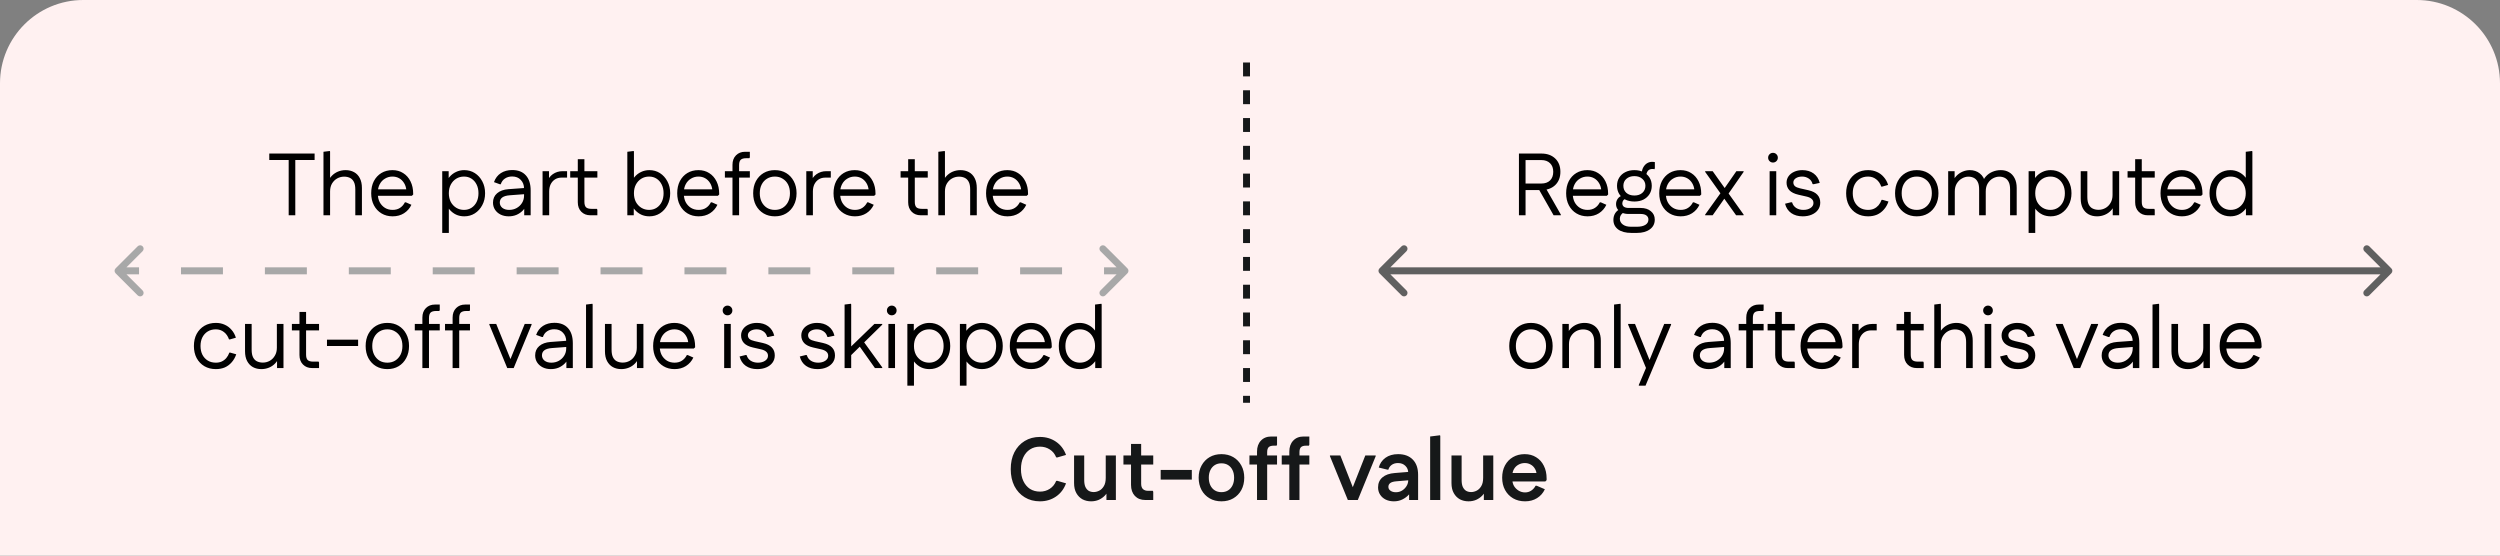 <svg width="360" height="80" viewBox="0 0 360 80" fill="none" xmlns="http://www.w3.org/2000/svg">
<rect x="0" y="0" width="360" height="80" fill="#808080" stroke="none"/>
<path d="M0 12C0 5.373 5.373 0 12 0H348C354.627 0 360 5.373 360 12V80H0V12Z" fill="#FFF1F1"/>
<line x1="179.5" y1="9" x2="179.5" y2="58" stroke="#161819" stroke-dasharray="2 2"/>
<path d="M16.646 38.646C16.451 38.842 16.451 39.158 16.646 39.354L19.828 42.535C20.024 42.731 20.34 42.731 20.535 42.535C20.731 42.34 20.731 42.024 20.535 41.828L17.707 39L20.535 36.172C20.731 35.976 20.731 35.66 20.535 35.465C20.34 35.269 20.024 35.269 19.828 35.465L16.646 38.646ZM162.354 39.354C162.549 39.158 162.549 38.842 162.354 38.646L159.172 35.465C158.976 35.269 158.66 35.269 158.464 35.465C158.269 35.66 158.269 35.976 158.464 36.172L161.293 39L158.464 41.828C158.269 42.024 158.269 42.34 158.464 42.535C158.66 42.731 158.976 42.731 159.172 42.535L162.354 39.354ZM17 39.5H20.021V38.5H17V39.5ZM26.062 39.5H32.104V38.5H26.062V39.5ZM38.146 39.5H44.188V38.5H38.146V39.5ZM50.229 39.5H56.271V38.5H50.229V39.5ZM62.312 39.5H68.354V38.5H62.312V39.5ZM74.396 39.5H80.438V38.5H74.396V39.5ZM86.479 39.5H92.521V38.5H86.479V39.5ZM98.562 39.5H104.604V38.5H98.562V39.5ZM110.646 39.5H116.687V38.5H110.646V39.5ZM122.729 39.5H128.771V38.5H122.729V39.5ZM134.812 39.5H140.854V38.5H134.812V39.5ZM146.896 39.5H152.937V38.5H146.896V39.5ZM158.979 39.5H162V38.5H158.979V39.5Z" fill="#A8A8A8"/>
<path d="M198.646 38.646C198.451 38.842 198.451 39.158 198.646 39.354L201.828 42.535C202.024 42.731 202.34 42.731 202.536 42.535C202.731 42.34 202.731 42.024 202.536 41.828L199.707 39L202.536 36.172C202.731 35.976 202.731 35.66 202.536 35.465C202.34 35.269 202.024 35.269 201.828 35.465L198.646 38.646ZM344.354 39.354C344.549 39.158 344.549 38.842 344.354 38.647L341.172 35.465C340.976 35.269 340.66 35.269 340.464 35.465C340.269 35.66 340.269 35.976 340.464 36.172L343.293 39L340.464 41.828C340.269 42.024 340.269 42.34 340.464 42.535C340.66 42.731 340.976 42.731 341.172 42.535L344.354 39.354ZM199 39.5L344 39.5L344 38.5L199 38.5L199 39.5Z" fill="#606060"/>
<path d="M149.75 72.191C148.92 72.191 148.188 71.996 147.553 71.606C146.918 71.217 146.422 70.675 146.067 69.981C145.72 69.286 145.546 68.478 145.546 67.555C145.546 66.624 145.72 65.815 146.067 65.129C146.422 64.435 146.918 63.893 147.553 63.504C148.188 63.114 148.92 62.919 149.75 62.919C150.622 62.919 151.392 63.148 152.061 63.605C152.73 64.062 153.213 64.698 153.509 65.51L152.226 65.879L152.087 65.853C151.892 65.362 151.587 64.985 151.172 64.723C150.757 64.452 150.287 64.317 149.763 64.317C149.212 64.317 148.73 64.452 148.315 64.723C147.908 64.985 147.591 65.358 147.362 65.841C147.134 66.323 147.019 66.895 147.019 67.555C147.019 68.215 147.134 68.787 147.362 69.269C147.591 69.752 147.908 70.129 148.315 70.4C148.73 70.662 149.212 70.793 149.763 70.793C150.287 70.793 150.757 70.658 151.172 70.387C151.587 70.116 151.892 69.739 152.087 69.257L152.226 69.231L153.509 69.6C153.213 70.412 152.73 71.047 152.061 71.505C151.392 71.962 150.622 72.191 149.75 72.191ZM160.686 65.587V72H159.327V70.362L159.695 70.387C159.56 70.76 159.365 71.081 159.111 71.352C158.857 71.615 158.561 71.822 158.222 71.975C157.884 72.118 157.515 72.191 157.117 72.191C156.66 72.191 156.245 72.093 155.873 71.898C155.509 71.695 155.217 71.399 154.996 71.009C154.776 70.62 154.666 70.137 154.666 69.562V65.587H156.127V69.13C156.127 69.528 156.182 69.854 156.292 70.108C156.41 70.362 156.571 70.552 156.774 70.679C156.986 70.798 157.227 70.857 157.498 70.857C157.752 70.857 158.011 70.793 158.273 70.666C158.544 70.531 158.768 70.315 158.946 70.019C159.132 69.722 159.226 69.32 159.226 68.812V65.587H160.686ZM164.924 72C164.298 72 163.798 71.805 163.426 71.416C163.053 71.018 162.867 70.484 162.867 69.816V63.923H164.327V69.663C164.327 70.002 164.412 70.256 164.581 70.425C164.759 70.594 165.013 70.679 165.343 70.679H166.004L166.067 70.819V72H164.924ZM161.775 66.895V65.587H166.067V66.895H161.775ZM167.138 69.066V67.669H171.621V69.066H167.138ZM175.883 72.191C175.239 72.191 174.672 72.047 174.181 71.759C173.69 71.471 173.305 71.073 173.025 70.565C172.746 70.048 172.606 69.456 172.606 68.787C172.606 68.126 172.746 67.542 173.025 67.034C173.305 66.518 173.69 66.116 174.181 65.828C174.672 65.54 175.239 65.396 175.883 65.396C176.535 65.396 177.106 65.54 177.597 65.828C178.088 66.116 178.474 66.518 178.753 67.034C179.032 67.542 179.172 68.126 179.172 68.787C179.172 69.456 179.032 70.048 178.753 70.565C178.474 71.073 178.088 71.471 177.597 71.759C177.106 72.047 176.535 72.191 175.883 72.191ZM175.883 70.87C176.255 70.87 176.577 70.785 176.848 70.616C177.119 70.446 177.331 70.205 177.483 69.892C177.635 69.579 177.712 69.215 177.712 68.8C177.712 68.368 177.635 67.999 177.483 67.695C177.331 67.381 177.119 67.14 176.848 66.971C176.577 66.802 176.255 66.717 175.883 66.717C175.519 66.717 175.201 66.802 174.93 66.971C174.659 67.14 174.448 67.381 174.295 67.695C174.143 67.999 174.067 68.364 174.067 68.787C174.067 69.21 174.143 69.579 174.295 69.892C174.448 70.205 174.659 70.446 174.93 70.616C175.201 70.785 175.519 70.87 175.883 70.87ZM181.011 72V65.04C181.011 64.371 181.198 63.842 181.57 63.453C181.943 63.055 182.442 62.856 183.069 62.856H183.894V64.037L183.831 64.177H183.412C183.081 64.177 182.84 64.249 182.688 64.393C182.544 64.537 182.472 64.778 182.472 65.117V72H181.011ZM179.919 66.895V65.587H183.894V66.895H179.919ZM185.662 72V65.04C185.662 64.371 185.848 63.842 186.221 63.453C186.594 63.055 187.093 62.856 187.72 62.856H188.545V64.037L188.482 64.177H188.063C187.732 64.177 187.491 64.249 187.339 64.393C187.195 64.537 187.123 64.778 187.123 65.117V72H185.662ZM184.57 66.895V65.587H188.545V66.895H184.57ZM194.191 72L194.33 71.352L196.604 65.587H198.102V65.688L195.524 72H194.191ZM194.089 72L191.511 65.688V65.587H193.009L195.27 71.352L195.41 72H194.089ZM200.715 72.191C200.274 72.191 199.881 72.106 199.533 71.936C199.195 71.767 198.928 71.53 198.733 71.225C198.539 70.921 198.441 70.573 198.441 70.184C198.441 69.583 198.649 69.104 199.064 68.749C199.478 68.385 200.075 68.173 200.854 68.114L203.343 67.911V69.117L201.07 69.308C200.664 69.341 200.372 69.426 200.194 69.562C200.016 69.697 199.927 69.879 199.927 70.108C199.927 70.336 200.029 70.523 200.232 70.666C200.435 70.81 200.693 70.882 201.007 70.882C201.337 70.882 201.633 70.802 201.896 70.641C202.167 70.472 202.382 70.256 202.543 69.993C202.704 69.731 202.785 69.447 202.785 69.142V68.088C202.785 67.682 202.649 67.348 202.378 67.085C202.107 66.814 201.752 66.679 201.311 66.679C200.939 66.679 200.63 66.772 200.384 66.958C200.147 67.136 199.995 67.36 199.927 67.631H199.787L198.543 67.326C198.695 66.751 199.013 66.285 199.495 65.929C199.986 65.574 200.596 65.396 201.324 65.396C202.23 65.396 202.937 65.659 203.445 66.183C203.953 66.7 204.207 67.432 204.207 68.38V72H202.912V70.133L203.432 70.209C203.331 70.573 203.149 70.908 202.886 71.213C202.624 71.509 202.306 71.746 201.934 71.924C201.57 72.102 201.163 72.191 200.715 72.191ZM205.941 72V62.856L207.363 62.678L207.401 62.78V72H205.941ZM215.033 65.587V72H213.674V70.362L214.043 70.387C213.907 70.76 213.712 71.081 213.458 71.352C213.204 71.615 212.908 71.822 212.569 71.975C212.231 72.118 211.862 72.191 211.464 72.191C211.007 72.191 210.592 72.093 210.22 71.898C209.856 71.695 209.564 71.399 209.344 71.009C209.123 70.62 209.013 70.137 209.013 69.562V65.587H210.474V69.13C210.474 69.528 210.529 69.854 210.639 70.108C210.757 70.362 210.918 70.552 211.122 70.679C211.333 70.798 211.575 70.857 211.845 70.857C212.099 70.857 212.358 70.793 212.62 70.666C212.891 70.531 213.115 70.315 213.293 70.019C213.48 69.722 213.573 69.32 213.573 68.812V65.587H215.033ZM219.614 72.191C218.962 72.191 218.386 72.047 217.887 71.759C217.396 71.471 217.011 71.073 216.731 70.565C216.452 70.057 216.312 69.464 216.312 68.787C216.312 68.118 216.448 67.53 216.718 67.022C216.998 66.505 217.379 66.107 217.861 65.828C218.353 65.54 218.916 65.396 219.551 65.396C220.186 65.396 220.736 65.544 221.202 65.841C221.676 66.128 222.044 66.535 222.306 67.06C222.577 67.585 222.713 68.198 222.713 68.901V69.142L222.522 69.333H216.998V68.114H222.052L221.278 68.406C221.269 68.05 221.185 67.746 221.024 67.492C220.871 67.229 220.668 67.03 220.414 66.895C220.169 66.751 219.889 66.679 219.576 66.679C219.237 66.679 218.928 66.759 218.649 66.92C218.369 67.072 218.154 67.288 218.001 67.568C217.849 67.839 217.773 68.156 217.773 68.52V69.028C217.773 69.375 217.853 69.693 218.014 69.981C218.183 70.26 218.408 70.484 218.687 70.654C218.966 70.823 219.275 70.908 219.614 70.908C219.936 70.908 220.228 70.823 220.49 70.654C220.761 70.476 220.973 70.239 221.125 69.943H221.278L222.459 70.451C222.205 71.001 221.828 71.428 221.329 71.733C220.838 72.038 220.266 72.191 219.614 72.191Z" fill="#161819"/>
<path d="M41.57 31V22.11H42.522V31H41.57ZM38.776 23.037V22.11H45.304V23.037H38.776ZM46.58 31V21.856L47.494 21.742L47.532 21.843V26.491L47.227 26.25C47.337 25.895 47.519 25.586 47.773 25.323C48.027 25.061 48.324 24.857 48.662 24.713C49.009 24.57 49.378 24.498 49.767 24.498C50.224 24.498 50.631 24.595 50.986 24.79C51.342 24.984 51.617 25.272 51.812 25.653C52.015 26.034 52.117 26.508 52.117 27.076V31H51.164V27.292C51.164 26.809 51.092 26.436 50.948 26.174C50.804 25.903 50.61 25.713 50.364 25.602C50.127 25.492 49.856 25.437 49.551 25.437C49.204 25.437 48.874 25.522 48.561 25.691C48.256 25.861 48.006 26.106 47.811 26.428C47.625 26.741 47.532 27.122 47.532 27.571V31H46.58ZM56.538 31.152C55.937 31.152 55.404 31.013 54.938 30.733C54.473 30.454 54.108 30.064 53.846 29.565C53.584 29.065 53.452 28.485 53.452 27.825C53.452 27.165 53.579 26.585 53.833 26.085C54.096 25.586 54.456 25.196 54.913 24.917C55.379 24.637 55.912 24.498 56.513 24.498C57.106 24.498 57.622 24.642 58.062 24.929C58.511 25.209 58.862 25.607 59.117 26.123C59.37 26.631 59.498 27.224 59.498 27.901V28.015L59.307 28.193H54.011V27.266H58.939L58.52 27.444C58.486 27.021 58.376 26.661 58.189 26.364C58.003 26.06 57.766 25.827 57.478 25.666C57.19 25.505 56.869 25.425 56.513 25.425C56.124 25.425 55.768 25.522 55.446 25.717C55.124 25.903 54.87 26.17 54.684 26.517C54.498 26.864 54.405 27.266 54.405 27.723V27.889C54.405 28.346 54.494 28.752 54.672 29.108C54.858 29.455 55.112 29.73 55.434 29.933C55.755 30.128 56.124 30.225 56.538 30.225C56.953 30.225 57.309 30.128 57.605 29.933C57.902 29.738 58.134 29.472 58.304 29.133H58.443L59.243 29.489C59.007 29.997 58.651 30.403 58.177 30.708C57.711 31.004 57.165 31.152 56.538 31.152ZM66.856 31.152C66.424 31.152 66.026 31.068 65.662 30.898C65.298 30.721 64.985 30.475 64.722 30.162C64.46 29.849 64.265 29.485 64.138 29.07V26.58C64.265 26.157 64.46 25.793 64.722 25.488C64.985 25.175 65.298 24.934 65.662 24.764C66.026 24.587 66.424 24.498 66.856 24.498C67.423 24.498 67.931 24.642 68.38 24.929C68.829 25.217 69.184 25.611 69.447 26.11C69.718 26.61 69.853 27.181 69.853 27.825C69.853 28.468 69.718 29.04 69.447 29.54C69.184 30.039 68.829 30.433 68.38 30.721C67.931 31.009 67.423 31.152 66.856 31.152ZM63.681 33.54V24.65H64.608V27.025L64.456 27.825L64.633 28.625V33.54H63.681ZM66.818 30.225C67.224 30.225 67.584 30.124 67.897 29.921C68.21 29.717 68.456 29.438 68.634 29.082C68.812 28.718 68.9 28.299 68.9 27.825C68.9 27.351 68.812 26.936 68.634 26.58C68.456 26.216 68.21 25.933 67.897 25.73C67.584 25.526 67.224 25.425 66.818 25.425C66.403 25.425 66.03 25.526 65.7 25.73C65.37 25.933 65.107 26.216 64.913 26.58C64.726 26.936 64.633 27.351 64.633 27.825C64.633 28.299 64.726 28.718 64.913 29.082C65.107 29.438 65.37 29.717 65.7 29.921C66.03 30.124 66.403 30.225 66.818 30.225ZM73.253 31.152C72.821 31.152 72.432 31.068 72.084 30.898C71.746 30.729 71.479 30.496 71.284 30.2C71.09 29.904 70.992 29.561 70.992 29.171C70.992 28.621 71.187 28.176 71.576 27.838C71.974 27.491 72.52 27.292 73.215 27.241L75.653 27.063V27.952L73.431 28.117C72.94 28.151 72.571 28.257 72.326 28.435C72.089 28.612 71.97 28.858 71.97 29.171C71.97 29.476 72.093 29.73 72.338 29.933C72.592 30.128 72.918 30.225 73.316 30.225C73.714 30.225 74.074 30.136 74.396 29.959C74.726 29.772 74.984 29.527 75.171 29.222C75.365 28.909 75.463 28.562 75.463 28.181V27.152C75.463 26.644 75.306 26.229 74.993 25.907C74.688 25.577 74.273 25.412 73.748 25.412C73.35 25.412 73.007 25.509 72.719 25.704C72.432 25.89 72.228 26.166 72.11 26.53H71.97L71.132 26.225C71.335 25.657 71.665 25.226 72.123 24.929C72.58 24.633 73.126 24.485 73.761 24.485C74.616 24.485 75.272 24.743 75.729 25.26C76.186 25.768 76.415 26.491 76.415 27.431V31H75.488V29.159L75.818 29.4C75.717 29.738 75.539 30.043 75.285 30.314C75.031 30.577 74.73 30.784 74.383 30.936C74.036 31.08 73.659 31.152 73.253 31.152ZM78.129 31V24.65H79.057V26.491L78.777 26.25C78.921 25.759 79.196 25.37 79.603 25.082C80.018 24.794 80.483 24.65 81 24.65H81.66V25.577H80.847C80.5 25.577 80.191 25.662 79.92 25.831C79.658 26 79.45 26.233 79.298 26.53C79.154 26.826 79.082 27.173 79.082 27.571V31H78.129ZM85.005 31C84.48 31 84.049 30.831 83.71 30.492C83.371 30.153 83.202 29.696 83.202 29.12V22.923H84.154V29.057C84.154 29.429 84.231 29.692 84.383 29.844C84.544 29.997 84.806 30.073 85.17 30.073H85.958L86.021 30.213V31H85.005ZM82.11 25.577V24.65H86.021V25.577H82.11ZM93.51 31.152C93.078 31.152 92.68 31.068 92.316 30.898C91.952 30.721 91.639 30.475 91.376 30.162C91.114 29.849 90.919 29.485 90.792 29.07V26.58C90.919 26.157 91.114 25.793 91.376 25.488C91.639 25.175 91.952 24.934 92.316 24.764C92.68 24.587 93.078 24.498 93.51 24.498C94.077 24.498 94.585 24.642 95.034 24.929C95.483 25.217 95.838 25.611 96.101 26.11C96.372 26.61 96.507 27.181 96.507 27.825C96.507 28.468 96.372 29.04 96.101 29.54C95.838 30.039 95.483 30.433 95.034 30.721C94.585 31.009 94.077 31.152 93.51 31.152ZM90.335 31V21.856L91.249 21.742L91.287 21.843V27.025L91.11 27.825L91.262 28.625V31H90.335ZM93.472 30.225C93.878 30.225 94.238 30.124 94.551 29.921C94.865 29.717 95.11 29.438 95.288 29.082C95.466 28.718 95.555 28.299 95.555 27.825C95.555 27.351 95.466 26.936 95.288 26.58C95.11 26.216 94.865 25.933 94.551 25.73C94.238 25.526 93.878 25.425 93.472 25.425C93.057 25.425 92.684 25.526 92.354 25.73C92.024 25.933 91.762 26.216 91.567 26.58C91.381 26.936 91.287 27.351 91.287 27.825C91.287 28.299 91.381 28.718 91.567 29.082C91.762 29.438 92.024 29.717 92.354 29.921C92.684 30.124 93.057 30.225 93.472 30.225ZM100.604 31.152C100.003 31.152 99.469 31.013 99.004 30.733C98.538 30.454 98.174 30.064 97.912 29.565C97.649 29.065 97.518 28.485 97.518 27.825C97.518 27.165 97.645 26.585 97.899 26.085C98.161 25.586 98.521 25.196 98.978 24.917C99.444 24.637 99.977 24.498 100.579 24.498C101.171 24.498 101.688 24.642 102.128 24.929C102.577 25.209 102.928 25.607 103.182 26.123C103.436 26.631 103.563 27.224 103.563 27.901V28.015L103.373 28.193H98.077V27.266H103.004L102.585 27.444C102.551 27.021 102.441 26.661 102.255 26.364C102.069 26.06 101.832 25.827 101.544 25.666C101.256 25.505 100.934 25.425 100.579 25.425C100.189 25.425 99.834 25.522 99.512 25.717C99.19 25.903 98.936 26.17 98.75 26.517C98.564 26.864 98.47 27.266 98.47 27.723V27.889C98.47 28.346 98.559 28.752 98.737 29.108C98.923 29.455 99.177 29.73 99.499 29.933C99.821 30.128 100.189 30.225 100.604 30.225C101.019 30.225 101.374 30.128 101.671 29.933C101.967 29.738 102.2 29.472 102.369 29.133H102.509L103.309 29.489C103.072 29.997 102.716 30.403 102.242 30.708C101.777 31.004 101.23 31.152 100.604 31.152ZM105.477 31V23.736C105.477 23.16 105.646 22.703 105.985 22.364C106.323 22.025 106.755 21.856 107.28 21.856H107.978V22.643L107.915 22.783H107.445C107.081 22.783 106.818 22.859 106.658 23.012C106.505 23.164 106.429 23.427 106.429 23.799V31H105.477ZM104.384 25.577V24.65H107.978V25.577H104.384ZM111.581 31.152C110.971 31.152 110.429 31.013 109.955 30.733C109.49 30.454 109.121 30.064 108.85 29.565C108.588 29.065 108.457 28.485 108.457 27.825C108.457 27.165 108.588 26.585 108.85 26.085C109.121 25.586 109.49 25.196 109.955 24.917C110.429 24.637 110.971 24.498 111.581 24.498C112.199 24.498 112.741 24.637 113.207 24.917C113.672 25.196 114.036 25.586 114.299 26.085C114.57 26.585 114.705 27.165 114.705 27.825C114.705 28.485 114.57 29.065 114.299 29.565C114.036 30.064 113.672 30.454 113.207 30.733C112.741 31.013 112.199 31.152 111.581 31.152ZM111.581 30.225C112.004 30.225 112.377 30.128 112.699 29.933C113.029 29.73 113.287 29.451 113.473 29.095C113.659 28.731 113.753 28.308 113.753 27.825C113.753 27.334 113.659 26.911 113.473 26.555C113.287 26.199 113.029 25.924 112.699 25.73C112.377 25.526 112.004 25.425 111.581 25.425C111.158 25.425 110.781 25.526 110.451 25.73C110.129 25.924 109.875 26.199 109.689 26.555C109.502 26.911 109.409 27.334 109.409 27.825C109.409 28.308 109.502 28.731 109.689 29.095C109.875 29.451 110.129 29.73 110.451 29.933C110.781 30.128 111.158 30.225 111.581 30.225ZM116.106 31V24.65H117.033V26.491L116.753 26.25C116.897 25.759 117.172 25.37 117.579 25.082C117.994 24.794 118.459 24.65 118.976 24.65H119.636V25.577H118.823C118.476 25.577 118.167 25.662 117.896 25.831C117.634 26 117.426 26.233 117.274 26.53C117.13 26.826 117.058 27.173 117.058 27.571V31H116.106ZM123.114 31.152C122.513 31.152 121.98 31.013 121.514 30.733C121.048 30.454 120.684 30.064 120.422 29.565C120.159 29.065 120.028 28.485 120.028 27.825C120.028 27.165 120.155 26.585 120.409 26.085C120.672 25.586 121.031 25.196 121.489 24.917C121.954 24.637 122.488 24.498 123.089 24.498C123.681 24.498 124.198 24.642 124.638 24.929C125.087 25.209 125.438 25.607 125.692 26.123C125.946 26.631 126.073 27.224 126.073 27.901V28.015L125.883 28.193H120.587V27.266H125.515L125.095 27.444C125.062 27.021 124.951 26.661 124.765 26.364C124.579 26.06 124.342 25.827 124.054 25.666C123.766 25.505 123.444 25.425 123.089 25.425C122.699 25.425 122.344 25.522 122.022 25.717C121.7 25.903 121.446 26.17 121.26 26.517C121.074 26.864 120.981 27.266 120.981 27.723V27.889C120.981 28.346 121.07 28.752 121.247 29.108C121.434 29.455 121.688 29.73 122.009 29.933C122.331 30.128 122.699 30.225 123.114 30.225C123.529 30.225 123.885 30.128 124.181 29.933C124.477 29.738 124.71 29.472 124.88 29.133H125.019L125.819 29.489C125.582 29.997 125.227 30.403 124.753 30.708C124.287 31.004 123.741 31.152 123.114 31.152ZM132.581 31C132.056 31 131.624 30.831 131.285 30.492C130.947 30.153 130.777 29.696 130.777 29.12V22.923H131.73V29.057C131.73 29.429 131.806 29.692 131.958 29.844C132.119 29.997 132.382 30.073 132.746 30.073H133.533L133.597 30.213V31H132.581ZM129.685 25.577V24.65H133.597V25.577H129.685ZM135.12 31V21.856L136.034 21.742L136.072 21.843V26.491L135.767 26.25C135.878 25.895 136.06 25.586 136.314 25.323C136.568 25.061 136.864 24.857 137.203 24.713C137.55 24.57 137.918 24.498 138.307 24.498C138.765 24.498 139.171 24.595 139.527 24.79C139.882 24.984 140.157 25.272 140.352 25.653C140.555 26.034 140.657 26.508 140.657 27.076V31H139.704V27.292C139.704 26.809 139.633 26.436 139.489 26.174C139.345 25.903 139.15 25.713 138.904 25.602C138.667 25.492 138.396 25.437 138.092 25.437C137.744 25.437 137.414 25.522 137.101 25.691C136.796 25.861 136.546 26.106 136.352 26.428C136.165 26.741 136.072 27.122 136.072 27.571V31H135.12ZM145.079 31.152C144.478 31.152 143.944 31.013 143.479 30.733C143.013 30.454 142.649 30.064 142.386 29.565C142.124 29.065 141.993 28.485 141.993 27.825C141.993 27.165 142.12 26.585 142.374 26.085C142.636 25.586 142.996 25.196 143.453 24.917C143.919 24.637 144.452 24.498 145.053 24.498C145.646 24.498 146.162 24.642 146.603 24.929C147.051 25.209 147.403 25.607 147.657 26.123C147.911 26.631 148.038 27.224 148.038 27.901V28.015L147.847 28.193H142.551V27.266H147.479L147.06 27.444C147.026 27.021 146.916 26.661 146.73 26.364C146.543 26.06 146.306 25.827 146.019 25.666C145.731 25.505 145.409 25.425 145.053 25.425C144.664 25.425 144.308 25.522 143.987 25.717C143.665 25.903 143.411 26.17 143.225 26.517C143.038 26.864 142.945 27.266 142.945 27.723V27.889C142.945 28.346 143.034 28.752 143.212 29.108C143.398 29.455 143.652 29.73 143.974 29.933C144.296 30.128 144.664 30.225 145.079 30.225C145.494 30.225 145.849 30.128 146.146 29.933C146.442 29.738 146.675 29.472 146.844 29.133H146.984L147.784 29.489C147.547 29.997 147.191 30.403 146.717 30.708C146.251 31.004 145.705 31.152 145.079 31.152ZM31.084 53.152C30.466 53.152 29.916 53.013 29.433 52.733C28.959 52.454 28.587 52.064 28.316 51.565C28.053 51.065 27.922 50.485 27.922 49.825C27.922 49.165 28.053 48.585 28.316 48.085C28.587 47.586 28.959 47.196 29.433 46.917C29.916 46.637 30.466 46.498 31.084 46.498C31.558 46.498 31.986 46.587 32.367 46.764C32.748 46.934 33.074 47.179 33.345 47.501C33.624 47.814 33.832 48.191 33.967 48.631L33.116 48.873H32.977C32.824 48.424 32.583 48.072 32.253 47.818C31.923 47.556 31.533 47.425 31.084 47.425C30.636 47.425 30.246 47.526 29.916 47.73C29.586 47.933 29.328 48.216 29.141 48.58C28.963 48.936 28.875 49.351 28.875 49.825C28.875 50.291 28.963 50.706 29.141 51.07C29.328 51.434 29.586 51.717 29.916 51.92C30.246 52.124 30.636 52.225 31.084 52.225C31.398 52.225 31.677 52.17 31.923 52.06C32.177 51.942 32.397 51.777 32.583 51.565C32.769 51.345 32.917 51.082 33.028 50.778H33.167L34.018 51.019C33.866 51.468 33.646 51.853 33.358 52.175C33.078 52.496 32.748 52.742 32.367 52.911C31.986 53.072 31.558 53.152 31.084 53.152ZM40.821 46.65V53H39.894V51.158L40.174 51.4C40.064 51.755 39.882 52.064 39.627 52.327C39.382 52.589 39.086 52.793 38.739 52.937C38.391 53.08 38.023 53.152 37.634 53.152C37.176 53.152 36.77 53.055 36.414 52.86C36.067 52.666 35.792 52.378 35.589 51.997C35.386 51.616 35.284 51.142 35.284 50.574V46.65H36.237V50.358C36.237 50.833 36.309 51.205 36.453 51.476C36.596 51.747 36.791 51.937 37.037 52.047C37.282 52.158 37.553 52.213 37.849 52.213C38.205 52.213 38.535 52.128 38.84 51.959C39.145 51.789 39.391 51.544 39.577 51.222C39.772 50.9 39.869 50.519 39.869 50.079V46.65H40.821ZM44.927 53C44.402 53 43.97 52.831 43.632 52.492C43.293 52.153 43.124 51.696 43.124 51.12V44.923H44.076V51.057C44.076 51.429 44.152 51.692 44.305 51.844C44.466 51.997 44.728 52.073 45.092 52.073H45.88L45.943 52.213V53H44.927ZM42.032 47.577V46.65H45.943V47.577H42.032ZM47.085 49.825V48.911H51.568V49.825H47.085ZM55.777 53.152C55.167 53.152 54.625 53.013 54.151 52.733C53.685 52.454 53.317 52.064 53.046 51.565C52.784 51.065 52.652 50.485 52.652 49.825C52.652 49.165 52.784 48.585 53.046 48.085C53.317 47.586 53.685 47.196 54.151 46.917C54.625 46.637 55.167 46.498 55.777 46.498C56.395 46.498 56.937 46.637 57.402 46.917C57.868 47.196 58.232 47.586 58.494 48.085C58.765 48.585 58.901 49.165 58.901 49.825C58.901 50.485 58.765 51.065 58.494 51.565C58.232 52.064 57.868 52.454 57.402 52.733C56.937 53.013 56.395 53.152 55.777 53.152ZM55.777 52.225C56.2 52.225 56.572 52.128 56.894 51.933C57.224 51.73 57.483 51.451 57.669 51.095C57.855 50.731 57.948 50.308 57.948 49.825C57.948 49.334 57.855 48.911 57.669 48.555C57.483 48.199 57.224 47.924 56.894 47.73C56.572 47.526 56.2 47.425 55.777 47.425C55.353 47.425 54.977 47.526 54.646 47.73C54.325 47.924 54.071 48.199 53.884 48.555C53.698 48.911 53.605 49.334 53.605 49.825C53.605 50.308 53.698 50.731 53.884 51.095C54.071 51.451 54.325 51.73 54.646 51.933C54.977 52.128 55.353 52.225 55.777 52.225ZM60.822 53V45.736C60.822 45.16 60.991 44.703 61.33 44.364C61.669 44.025 62.1 43.856 62.625 43.856H63.324V44.643L63.26 44.783H62.79C62.426 44.783 62.164 44.859 62.003 45.012C61.851 45.164 61.774 45.427 61.774 45.799V53H60.822ZM59.73 47.577V46.65H63.324V47.577H59.73ZM65.175 53V45.736C65.175 45.16 65.344 44.703 65.683 44.364C66.022 44.025 66.454 43.856 66.978 43.856H67.677V44.643L67.614 44.783H67.144C66.779 44.783 66.517 44.859 66.356 45.012C66.204 45.164 66.128 45.427 66.128 45.799V53H65.175ZM64.083 47.577V46.65H67.677V47.577H64.083ZM73.374 53V52.035L75.558 46.65H76.549V46.752L73.971 53H73.374ZM73.044 53L70.466 46.752V46.65H71.456L73.641 52.035V53H73.044ZM79.324 53.152C78.892 53.152 78.502 53.068 78.155 52.898C77.817 52.729 77.55 52.496 77.355 52.2C77.16 51.904 77.063 51.561 77.063 51.171C77.063 50.621 77.258 50.176 77.647 49.838C78.045 49.491 78.591 49.292 79.286 49.241L81.724 49.063V49.952L79.502 50.117C79.01 50.151 78.642 50.257 78.397 50.435C78.16 50.612 78.041 50.858 78.041 51.171C78.041 51.476 78.164 51.73 78.409 51.933C78.663 52.128 78.989 52.225 79.387 52.225C79.785 52.225 80.145 52.136 80.467 51.959C80.797 51.772 81.055 51.527 81.242 51.222C81.436 50.909 81.534 50.562 81.534 50.181V49.152C81.534 48.644 81.377 48.229 81.064 47.907C80.759 47.577 80.344 47.412 79.819 47.412C79.421 47.412 79.078 47.509 78.79 47.704C78.502 47.89 78.299 48.166 78.181 48.53H78.041L77.203 48.225C77.406 47.657 77.736 47.226 78.194 46.929C78.651 46.633 79.197 46.485 79.832 46.485C80.687 46.485 81.343 46.743 81.8 47.26C82.257 47.768 82.486 48.492 82.486 49.431V53H81.559V51.158L81.889 51.4C81.788 51.739 81.61 52.043 81.356 52.314C81.102 52.577 80.801 52.784 80.454 52.937C80.107 53.08 79.73 53.152 79.324 53.152ZM84.388 53V43.856L85.302 43.742L85.341 43.843V53H84.388ZM92.651 46.65V53H91.724V51.158L92.003 51.4C91.893 51.755 91.711 52.064 91.457 52.327C91.211 52.589 90.915 52.793 90.568 52.937C90.221 53.08 89.853 53.152 89.463 53.152C89.006 53.152 88.599 53.055 88.244 52.86C87.897 52.666 87.621 52.378 87.418 51.997C87.215 51.616 87.114 51.142 87.114 50.574V46.65H88.066V50.358C88.066 50.833 88.138 51.205 88.282 51.476C88.426 51.747 88.621 51.937 88.866 52.047C89.112 52.158 89.383 52.213 89.679 52.213C90.034 52.213 90.365 52.128 90.669 51.959C90.974 51.789 91.22 51.544 91.406 51.222C91.601 50.9 91.698 50.519 91.698 50.079V46.65H92.651ZM97.138 53.152C96.536 53.152 96.003 53.013 95.537 52.733C95.072 52.454 94.708 52.064 94.445 51.565C94.183 51.065 94.051 50.485 94.051 49.825C94.051 49.165 94.178 48.585 94.432 48.085C94.695 47.586 95.055 47.196 95.512 46.917C95.978 46.637 96.511 46.498 97.112 46.498C97.705 46.498 98.221 46.642 98.662 46.929C99.11 47.209 99.462 47.607 99.716 48.123C99.97 48.631 100.097 49.224 100.097 49.901V50.016L99.906 50.193H94.61V49.266H99.538L99.119 49.444C99.085 49.021 98.975 48.661 98.788 48.364C98.602 48.06 98.365 47.827 98.077 47.666C97.789 47.505 97.468 47.425 97.112 47.425C96.723 47.425 96.367 47.522 96.045 47.717C95.724 47.903 95.47 48.17 95.283 48.517C95.097 48.864 95.004 49.266 95.004 49.723V49.889C95.004 50.346 95.093 50.752 95.271 51.108C95.457 51.455 95.711 51.73 96.033 51.933C96.354 52.128 96.723 52.225 97.138 52.225C97.552 52.225 97.908 52.128 98.204 51.933C98.501 51.739 98.734 51.472 98.903 51.133H99.043L99.843 51.489C99.606 51.997 99.25 52.403 98.776 52.708C98.31 53.004 97.764 53.152 97.138 53.152ZM104.28 53V46.65H105.232V53H104.28ZM104.762 45.405C104.568 45.405 104.403 45.338 104.267 45.202C104.132 45.067 104.064 44.902 104.064 44.707C104.064 44.512 104.132 44.347 104.267 44.212C104.403 44.076 104.568 44.008 104.762 44.008C104.957 44.008 105.122 44.076 105.258 44.212C105.393 44.347 105.461 44.512 105.461 44.707C105.461 44.902 105.393 45.067 105.258 45.202C105.122 45.338 104.957 45.405 104.762 45.405ZM109.04 53.152C108.388 53.152 107.838 52.996 107.389 52.682C106.941 52.361 106.644 51.912 106.5 51.336L107.377 51.12L107.516 51.146C107.61 51.484 107.804 51.751 108.101 51.946C108.397 52.132 108.744 52.225 109.142 52.225C109.54 52.225 109.879 52.136 110.158 51.959C110.446 51.772 110.59 51.531 110.59 51.235C110.59 50.989 110.505 50.794 110.336 50.651C110.175 50.498 109.929 50.384 109.599 50.308L108.431 50.041C107.838 49.905 107.402 49.69 107.123 49.393C106.852 49.088 106.716 48.729 106.716 48.314C106.716 47.958 106.814 47.645 107.008 47.374C107.203 47.103 107.47 46.891 107.808 46.739C108.156 46.578 108.549 46.498 108.99 46.498C109.633 46.498 110.175 46.658 110.615 46.98C111.055 47.302 111.348 47.755 111.491 48.339L110.602 48.53L110.463 48.504C110.378 48.157 110.192 47.89 109.904 47.704C109.625 47.518 109.311 47.425 108.964 47.425C108.6 47.425 108.295 47.505 108.05 47.666C107.813 47.827 107.694 48.03 107.694 48.276C107.694 48.487 107.77 48.665 107.923 48.809C108.084 48.944 108.338 49.05 108.685 49.127L109.866 49.393C110.45 49.529 110.878 49.745 111.149 50.041C111.428 50.337 111.568 50.714 111.568 51.171C111.568 51.578 111.458 51.929 111.237 52.225C111.017 52.522 110.717 52.75 110.336 52.911C109.963 53.072 109.531 53.152 109.04 53.152ZM117.71 53.152C117.058 53.152 116.507 52.996 116.059 52.682C115.61 52.361 115.314 51.912 115.17 51.336L116.046 51.12L116.186 51.146C116.279 51.484 116.473 51.751 116.77 51.946C117.066 52.132 117.413 52.225 117.811 52.225C118.209 52.225 118.548 52.136 118.827 51.959C119.115 51.772 119.259 51.531 119.259 51.235C119.259 50.989 119.174 50.794 119.005 50.651C118.844 50.498 118.599 50.384 118.268 50.308L117.1 50.041C116.507 49.905 116.071 49.69 115.792 49.393C115.521 49.088 115.386 48.729 115.386 48.314C115.386 47.958 115.483 47.645 115.678 47.374C115.872 47.103 116.139 46.891 116.478 46.739C116.825 46.578 117.219 46.498 117.659 46.498C118.302 46.498 118.844 46.658 119.284 46.98C119.725 47.302 120.017 47.755 120.161 48.339L119.272 48.53L119.132 48.504C119.047 48.157 118.861 47.89 118.573 47.704C118.294 47.518 117.981 47.425 117.633 47.425C117.269 47.425 116.965 47.505 116.719 47.666C116.482 47.827 116.363 48.03 116.363 48.276C116.363 48.487 116.44 48.665 116.592 48.809C116.753 48.944 117.007 49.05 117.354 49.127L118.535 49.393C119.119 49.529 119.547 49.745 119.818 50.041C120.097 50.337 120.237 50.714 120.237 51.171C120.237 51.578 120.127 51.929 119.907 52.225C119.687 52.522 119.386 52.75 119.005 52.911C118.632 53.072 118.201 53.152 117.71 53.152ZM122.001 51.692V50.435L125.912 46.65H127.043V46.752L122.001 51.692ZM121.62 53V43.856L122.534 43.742L122.572 43.843V53H121.62ZM125.989 53L123.639 49.685L124.261 49.05L127.043 52.898V53H125.989ZM127.931 53V46.65H128.884V53H127.931ZM128.414 45.405C128.219 45.405 128.054 45.338 127.918 45.202C127.783 45.067 127.715 44.902 127.715 44.707C127.715 44.512 127.783 44.347 127.918 44.212C128.054 44.076 128.219 44.008 128.414 44.008C128.608 44.008 128.774 44.076 128.909 44.212C129.045 44.347 129.112 44.512 129.112 44.707C129.112 44.902 129.045 45.067 128.909 45.202C128.774 45.338 128.608 45.405 128.414 45.405ZM133.835 53.152C133.403 53.152 133.005 53.068 132.641 52.898C132.277 52.721 131.964 52.475 131.701 52.162C131.439 51.849 131.244 51.484 131.117 51.07V48.58C131.244 48.157 131.439 47.793 131.701 47.488C131.964 47.175 132.277 46.934 132.641 46.764C133.005 46.587 133.403 46.498 133.835 46.498C134.402 46.498 134.91 46.642 135.359 46.929C135.807 47.217 136.163 47.611 136.425 48.111C136.696 48.61 136.832 49.181 136.832 49.825C136.832 50.468 136.696 51.04 136.425 51.539C136.163 52.039 135.807 52.433 135.359 52.721C134.91 53.008 134.402 53.152 133.835 53.152ZM130.66 55.54V46.65H131.587V49.025L131.434 49.825L131.612 50.625V55.54H130.66ZM133.797 52.225C134.203 52.225 134.563 52.124 134.876 51.92C135.189 51.717 135.435 51.438 135.613 51.082C135.79 50.718 135.879 50.299 135.879 49.825C135.879 49.351 135.79 48.936 135.613 48.58C135.435 48.216 135.189 47.933 134.876 47.73C134.563 47.526 134.203 47.425 133.797 47.425C133.382 47.425 133.009 47.526 132.679 47.73C132.349 47.933 132.086 48.216 131.892 48.58C131.705 48.936 131.612 49.351 131.612 49.825C131.612 50.299 131.705 50.718 131.892 51.082C132.086 51.438 132.349 51.717 132.679 51.92C133.009 52.124 133.382 52.225 133.797 52.225ZM141.4 53.152C140.968 53.152 140.57 53.068 140.206 52.898C139.842 52.721 139.529 52.475 139.266 52.162C139.004 51.849 138.809 51.484 138.682 51.07V48.58C138.809 48.157 139.004 47.793 139.266 47.488C139.529 47.175 139.842 46.934 140.206 46.764C140.57 46.587 140.968 46.498 141.4 46.498C141.967 46.498 142.475 46.642 142.924 46.929C143.373 47.217 143.728 47.611 143.991 48.111C144.262 48.61 144.397 49.181 144.397 49.825C144.397 50.468 144.262 51.04 143.991 51.539C143.728 52.039 143.373 52.433 142.924 52.721C142.475 53.008 141.967 53.152 141.4 53.152ZM138.225 55.54V46.65H139.152V49.025L139 49.825L139.178 50.625V55.54H138.225ZM141.362 52.225C141.768 52.225 142.128 52.124 142.441 51.92C142.755 51.717 143 51.438 143.178 51.082C143.356 50.718 143.445 50.299 143.445 49.825C143.445 49.351 143.356 48.936 143.178 48.58C143 48.216 142.755 47.933 142.441 47.73C142.128 47.526 141.768 47.425 141.362 47.425C140.947 47.425 140.575 47.526 140.244 47.73C139.914 47.933 139.652 48.216 139.457 48.58C139.271 48.936 139.178 49.351 139.178 49.825C139.178 50.299 139.271 50.718 139.457 51.082C139.652 51.438 139.914 51.717 140.244 51.92C140.575 52.124 140.947 52.225 141.362 52.225ZM148.496 53.152C147.894 53.152 147.361 53.013 146.895 52.733C146.43 52.454 146.066 52.064 145.803 51.565C145.541 51.065 145.41 50.485 145.41 49.825C145.41 49.165 145.537 48.585 145.791 48.085C146.053 47.586 146.413 47.196 146.87 46.917C147.336 46.637 147.869 46.498 148.47 46.498C149.063 46.498 149.579 46.642 150.02 46.929C150.468 47.209 150.82 47.607 151.074 48.123C151.328 48.631 151.455 49.224 151.455 49.901V50.016L151.264 50.193H145.968V49.266H150.896L150.477 49.444C150.443 49.021 150.333 48.661 150.147 48.364C149.96 48.06 149.723 47.827 149.435 47.666C149.148 47.505 148.826 47.425 148.47 47.425C148.081 47.425 147.725 47.522 147.403 47.717C147.082 47.903 146.828 48.17 146.641 48.517C146.455 48.864 146.362 49.266 146.362 49.723V49.889C146.362 50.346 146.451 50.752 146.629 51.108C146.815 51.455 147.069 51.73 147.391 51.933C147.712 52.128 148.081 52.225 148.496 52.225C148.91 52.225 149.266 52.128 149.562 51.933C149.859 51.739 150.092 51.472 150.261 51.133H150.401L151.201 51.489C150.964 51.997 150.608 52.403 150.134 52.708C149.668 53.004 149.122 53.152 148.496 53.152ZM155.464 53.152C154.905 53.152 154.397 53.008 153.94 52.721C153.491 52.433 153.131 52.039 152.86 51.539C152.598 51.04 152.466 50.468 152.466 49.825C152.466 49.181 152.598 48.61 152.86 48.111C153.131 47.611 153.491 47.217 153.94 46.929C154.397 46.642 154.905 46.498 155.464 46.498C155.895 46.498 156.293 46.587 156.657 46.764C157.022 46.934 157.335 47.175 157.597 47.488C157.86 47.793 158.054 48.157 158.181 48.58V51.07C158.054 51.484 157.86 51.849 157.597 52.162C157.335 52.475 157.022 52.721 156.657 52.898C156.293 53.068 155.895 53.152 155.464 53.152ZM155.502 52.225C155.925 52.225 156.298 52.124 156.619 51.92C156.95 51.717 157.208 51.438 157.394 51.082C157.589 50.718 157.686 50.299 157.686 49.825C157.686 49.351 157.589 48.936 157.394 48.58C157.208 48.216 156.95 47.933 156.619 47.73C156.298 47.526 155.925 47.425 155.502 47.425C155.104 47.425 154.744 47.526 154.422 47.73C154.109 47.933 153.863 48.216 153.686 48.58C153.508 48.936 153.419 49.351 153.419 49.825C153.419 50.299 153.508 50.718 153.686 51.082C153.863 51.438 154.109 51.717 154.422 51.92C154.744 52.124 155.104 52.225 155.502 52.225ZM157.712 53V50.625L157.864 49.825L157.686 49.025V43.856L158.601 43.742L158.639 43.843V53H157.712Z" fill="black"/>
<path d="M218.727 31V22.11H219.68V31H218.727ZM219.273 27.368V26.428H221.953C222.486 26.428 222.905 26.28 223.21 25.983C223.515 25.679 223.667 25.264 223.667 24.739H224.696C224.696 25.535 224.446 26.174 223.947 26.657C223.447 27.131 222.783 27.368 221.953 27.368H219.273ZM223.667 24.739C223.667 24.214 223.515 23.803 223.21 23.507C222.905 23.202 222.486 23.05 221.953 23.05H219.273V22.11H221.953C222.783 22.11 223.447 22.347 223.947 22.821C224.446 23.295 224.696 23.935 224.696 24.739H223.667ZM223.718 31L221.521 27.139L222.385 26.733L224.76 30.898V31H223.718ZM228.61 31.152C228.009 31.152 227.476 31.013 227.01 30.733C226.544 30.454 226.18 30.064 225.918 29.565C225.655 29.065 225.524 28.485 225.524 27.825C225.524 27.165 225.651 26.585 225.905 26.085C226.167 25.586 226.527 25.196 226.985 24.917C227.45 24.637 227.984 24.498 228.585 24.498C229.177 24.498 229.694 24.642 230.134 24.929C230.583 25.209 230.934 25.607 231.188 26.123C231.442 26.631 231.569 27.224 231.569 27.901V28.015L231.379 28.193H226.083V27.266H231.01L230.591 27.444C230.557 27.021 230.447 26.661 230.261 26.364C230.075 26.06 229.838 25.827 229.55 25.666C229.262 25.505 228.94 25.425 228.585 25.425C228.195 25.425 227.84 25.522 227.518 25.717C227.196 25.903 226.942 26.17 226.756 26.517C226.57 26.864 226.477 27.266 226.477 27.723V27.889C226.477 28.346 226.565 28.752 226.743 29.108C226.929 29.455 227.183 29.73 227.505 29.933C227.827 30.128 228.195 30.225 228.61 30.225C229.025 30.225 229.381 30.128 229.677 29.933C229.973 29.738 230.206 29.472 230.375 29.133H230.515L231.315 29.489C231.078 29.997 230.723 30.403 230.248 30.708C229.783 31.004 229.237 31.152 228.61 31.152ZM234.921 33.54C234.099 33.54 233.46 33.371 233.003 33.032C232.554 32.693 232.33 32.236 232.33 31.66C232.33 31.305 232.415 30.987 232.584 30.708C232.762 30.428 233.02 30.213 233.359 30.06L233.854 30.581C233.668 30.666 233.519 30.793 233.409 30.962C233.308 31.123 233.257 31.301 233.257 31.495C233.257 31.834 233.397 32.109 233.676 32.321C233.964 32.541 234.353 32.651 234.845 32.651H235.721C236.229 32.651 236.631 32.562 236.927 32.384C237.224 32.206 237.372 31.948 237.372 31.61C237.372 31.364 237.274 31.169 237.08 31.025C236.893 30.881 236.614 30.809 236.242 30.809H234.476C234.146 30.809 233.845 30.75 233.575 30.632C233.312 30.513 233.1 30.348 232.94 30.136C232.787 29.925 232.711 29.675 232.711 29.387C232.711 29.116 232.787 28.866 232.94 28.638C233.1 28.401 233.359 28.219 233.714 28.092L234.235 28.587C234.006 28.638 233.845 28.727 233.752 28.854C233.659 28.981 233.613 29.125 233.613 29.285C233.613 29.497 233.693 29.662 233.854 29.781C234.023 29.891 234.248 29.946 234.527 29.946H236.242C236.868 29.946 237.363 30.102 237.727 30.416C238.1 30.721 238.286 31.123 238.286 31.622C238.286 32.215 238.053 32.681 237.588 33.019C237.122 33.366 236.5 33.54 235.721 33.54H234.921ZM235.353 29.019C234.861 29.019 234.425 28.926 234.044 28.739C233.672 28.545 233.38 28.278 233.168 27.939C232.956 27.592 232.851 27.198 232.851 26.758C232.851 26.309 232.956 25.916 233.168 25.577C233.38 25.238 233.672 24.976 234.044 24.79C234.425 24.595 234.861 24.498 235.353 24.498C235.852 24.498 236.288 24.595 236.661 24.79C237.033 24.976 237.325 25.238 237.537 25.577C237.749 25.916 237.854 26.309 237.854 26.758C237.854 27.198 237.749 27.592 237.537 27.939C237.325 28.278 237.033 28.545 236.661 28.739C236.288 28.926 235.852 29.019 235.353 29.019ZM235.353 28.155C235.827 28.155 236.208 28.028 236.496 27.774C236.792 27.512 236.94 27.173 236.94 26.758C236.94 26.343 236.792 26.009 236.496 25.755C236.208 25.492 235.827 25.361 235.353 25.361C234.878 25.361 234.493 25.492 234.197 25.755C233.909 26.009 233.765 26.343 233.765 26.758C233.765 27.173 233.909 27.512 234.197 27.774C234.493 28.028 234.878 28.155 235.353 28.155ZM237.054 25.412L236.419 24.968C236.419 24.646 236.487 24.362 236.623 24.117C236.758 23.863 236.936 23.664 237.156 23.52C237.385 23.376 237.639 23.304 237.918 23.304C237.977 23.304 238.045 23.308 238.121 23.317C238.197 23.317 238.257 23.325 238.299 23.342V24.231L238.235 24.371C238.151 24.345 238.053 24.332 237.943 24.332C237.647 24.332 237.423 24.434 237.27 24.637C237.126 24.832 237.054 25.09 237.054 25.412ZM242.017 31.152C241.416 31.152 240.883 31.013 240.417 30.733C239.951 30.454 239.587 30.064 239.325 29.565C239.062 29.065 238.931 28.485 238.931 27.825C238.931 27.165 239.058 26.585 239.312 26.085C239.574 25.586 239.934 25.196 240.391 24.917C240.857 24.637 241.391 24.498 241.992 24.498C242.584 24.498 243.101 24.642 243.541 24.929C243.99 25.209 244.341 25.607 244.595 26.123C244.849 26.631 244.976 27.224 244.976 27.901V28.015L244.786 28.193H239.49V27.266H244.417L243.998 27.444C243.964 27.021 243.854 26.661 243.668 26.364C243.482 26.06 243.245 25.827 242.957 25.666C242.669 25.505 242.347 25.425 241.992 25.425C241.602 25.425 241.247 25.522 240.925 25.717C240.603 25.903 240.349 26.17 240.163 26.517C239.977 26.864 239.883 27.266 239.883 27.723V27.889C239.883 28.346 239.972 28.752 240.15 29.108C240.336 29.455 240.59 29.73 240.912 29.933C241.234 30.128 241.602 30.225 242.017 30.225C242.432 30.225 242.788 30.128 243.084 29.933C243.38 29.738 243.613 29.472 243.782 29.133H243.922L244.722 29.489C244.485 29.997 244.129 30.403 243.655 30.708C243.19 31.004 242.644 31.152 242.017 31.152ZM250.001 31L245.543 24.752V24.65H246.623L251.081 30.898V31H250.001ZM245.543 31V30.898L248.058 27.393L248.642 28.13L246.623 31H245.543ZM248.718 28.155L248.134 27.393L250.039 24.65H251.081V24.752L248.718 28.155ZM254.827 31V24.65H255.78V31H254.827ZM255.31 23.405C255.115 23.405 254.95 23.338 254.815 23.202C254.679 23.067 254.611 22.902 254.611 22.707C254.611 22.512 254.679 22.347 254.815 22.212C254.95 22.076 255.115 22.008 255.31 22.008C255.505 22.008 255.67 22.076 255.805 22.212C255.941 22.347 256.008 22.512 256.008 22.707C256.008 22.902 255.941 23.067 255.805 23.202C255.67 23.338 255.505 23.405 255.31 23.405ZM259.588 31.152C258.936 31.152 258.386 30.996 257.937 30.683C257.488 30.361 257.192 29.912 257.048 29.336L257.924 29.12L258.064 29.146C258.157 29.485 258.352 29.751 258.648 29.946C258.944 30.132 259.291 30.225 259.689 30.225C260.087 30.225 260.426 30.136 260.705 29.959C260.993 29.772 261.137 29.531 261.137 29.235C261.137 28.989 261.053 28.794 260.883 28.651C260.722 28.498 260.477 28.384 260.147 28.308L258.978 28.041C258.386 27.905 257.949 27.689 257.67 27.393C257.399 27.088 257.264 26.729 257.264 26.314C257.264 25.958 257.361 25.645 257.556 25.374C257.751 25.103 258.017 24.891 258.356 24.739C258.703 24.578 259.097 24.498 259.537 24.498C260.18 24.498 260.722 24.659 261.163 24.98C261.603 25.302 261.895 25.755 262.039 26.339L261.15 26.53L261.01 26.504C260.926 26.157 260.739 25.89 260.451 25.704C260.172 25.518 259.859 25.425 259.512 25.425C259.148 25.425 258.843 25.505 258.597 25.666C258.36 25.827 258.242 26.03 258.242 26.276C258.242 26.487 258.318 26.665 258.47 26.809C258.631 26.945 258.885 27.05 259.232 27.127L260.413 27.393C260.997 27.529 261.425 27.745 261.696 28.041C261.975 28.337 262.115 28.714 262.115 29.171C262.115 29.578 262.005 29.929 261.785 30.225C261.565 30.522 261.264 30.75 260.883 30.911C260.511 31.072 260.079 31.152 259.588 31.152ZM269.006 31.152C268.388 31.152 267.838 31.013 267.355 30.733C266.881 30.454 266.509 30.064 266.238 29.565C265.975 29.065 265.844 28.485 265.844 27.825C265.844 27.165 265.975 26.585 266.238 26.085C266.509 25.586 266.881 25.196 267.355 24.917C267.838 24.637 268.388 24.498 269.006 24.498C269.48 24.498 269.908 24.587 270.289 24.764C270.67 24.934 270.996 25.179 271.267 25.501C271.546 25.814 271.754 26.191 271.889 26.631L271.038 26.872H270.899C270.746 26.424 270.505 26.072 270.175 25.818C269.845 25.556 269.455 25.425 269.006 25.425C268.558 25.425 268.168 25.526 267.838 25.73C267.508 25.933 267.25 26.216 267.063 26.58C266.885 26.936 266.797 27.351 266.797 27.825C266.797 28.291 266.885 28.706 267.063 29.07C267.25 29.434 267.508 29.717 267.838 29.921C268.168 30.124 268.558 30.225 269.006 30.225C269.32 30.225 269.599 30.17 269.845 30.06C270.099 29.942 270.319 29.777 270.505 29.565C270.691 29.345 270.839 29.082 270.949 28.777H271.089L271.94 29.019C271.788 29.468 271.568 29.853 271.28 30.174C271 30.496 270.67 30.742 270.289 30.911C269.908 31.072 269.48 31.152 269.006 31.152ZM276.013 31.152C275.403 31.152 274.861 31.013 274.387 30.733C273.922 30.454 273.553 30.064 273.282 29.565C273.02 29.065 272.889 28.485 272.889 27.825C272.889 27.165 273.02 26.585 273.282 26.085C273.553 25.586 273.922 25.196 274.387 24.917C274.861 24.637 275.403 24.498 276.013 24.498C276.631 24.498 277.173 24.637 277.638 24.917C278.104 25.196 278.468 25.586 278.731 26.085C279.002 26.585 279.137 27.165 279.137 27.825C279.137 28.485 279.002 29.065 278.731 29.565C278.468 30.064 278.104 30.454 277.638 30.733C277.173 31.013 276.631 31.152 276.013 31.152ZM276.013 30.225C276.436 30.225 276.809 30.128 277.13 29.933C277.461 29.73 277.719 29.451 277.905 29.095C278.091 28.731 278.184 28.308 278.184 27.825C278.184 27.334 278.091 26.911 277.905 26.555C277.719 26.199 277.461 25.924 277.13 25.73C276.809 25.526 276.436 25.425 276.013 25.425C275.589 25.425 275.213 25.526 274.882 25.73C274.561 25.924 274.307 26.199 274.12 26.555C273.934 26.911 273.841 27.334 273.841 27.825C273.841 28.308 273.934 28.731 274.12 29.095C274.307 29.451 274.561 29.73 274.882 29.933C275.213 30.128 275.589 30.225 276.013 30.225ZM280.537 31V24.65H281.464V26.491L281.185 26.25C281.295 25.895 281.477 25.586 281.731 25.323C281.985 25.061 282.281 24.857 282.62 24.713C282.959 24.57 283.306 24.498 283.662 24.498C284.22 24.498 284.699 24.659 285.097 24.98C285.503 25.294 285.766 25.751 285.884 26.352H285.452C285.554 25.979 285.732 25.657 285.986 25.387C286.24 25.107 286.549 24.891 286.913 24.739C287.285 24.578 287.687 24.498 288.119 24.498C288.56 24.498 288.949 24.595 289.288 24.79C289.635 24.984 289.906 25.272 290.1 25.653C290.304 26.034 290.405 26.508 290.405 27.076V31H289.453V27.292C289.453 26.809 289.381 26.436 289.237 26.174C289.093 25.903 288.902 25.713 288.665 25.602C288.437 25.492 288.183 25.437 287.903 25.437C287.599 25.437 287.294 25.518 286.989 25.679C286.693 25.84 286.443 26.081 286.24 26.403C286.045 26.716 285.948 27.105 285.948 27.571V31H284.995V27.292C284.995 26.809 284.923 26.436 284.779 26.174C284.635 25.903 284.445 25.713 284.208 25.602C283.979 25.492 283.725 25.437 283.446 25.437C283.141 25.437 282.836 25.522 282.531 25.691C282.235 25.852 281.985 26.094 281.782 26.415C281.587 26.729 281.49 27.114 281.49 27.571V31H280.537ZM295.296 31.152C294.864 31.152 294.466 31.068 294.102 30.898C293.738 30.721 293.425 30.475 293.163 30.162C292.9 29.849 292.705 29.485 292.578 29.07V26.58C292.705 26.157 292.9 25.793 293.163 25.488C293.425 25.175 293.738 24.934 294.102 24.764C294.466 24.587 294.864 24.498 295.296 24.498C295.863 24.498 296.371 24.642 296.82 24.929C297.269 25.217 297.624 25.611 297.887 26.11C298.158 26.61 298.293 27.181 298.293 27.825C298.293 28.468 298.158 29.04 297.887 29.54C297.624 30.039 297.269 30.433 296.82 30.721C296.371 31.009 295.863 31.152 295.296 31.152ZM292.121 33.54V24.65H293.048V27.025L292.896 27.825L293.074 28.625V33.54H292.121ZM295.258 30.225C295.664 30.225 296.024 30.124 296.338 29.921C296.651 29.717 296.896 29.438 297.074 29.082C297.252 28.718 297.341 28.299 297.341 27.825C297.341 27.351 297.252 26.936 297.074 26.58C296.896 26.216 296.651 25.933 296.338 25.73C296.024 25.526 295.664 25.425 295.258 25.425C294.843 25.425 294.471 25.526 294.14 25.73C293.81 25.933 293.548 26.216 293.353 26.58C293.167 26.936 293.074 27.351 293.074 27.825C293.074 28.299 293.167 28.718 293.353 29.082C293.548 29.438 293.81 29.717 294.14 29.921C294.471 30.124 294.843 30.225 295.258 30.225ZM305.16 24.65V31H304.233V29.159L304.513 29.4C304.402 29.755 304.22 30.064 303.966 30.327C303.721 30.589 303.425 30.793 303.077 30.936C302.73 31.08 302.362 31.152 301.973 31.152C301.515 31.152 301.109 31.055 300.753 30.86C300.406 30.666 300.131 30.378 299.928 29.997C299.725 29.616 299.623 29.142 299.623 28.574V24.65H300.576V28.358C300.576 28.832 300.648 29.205 300.791 29.476C300.935 29.747 301.13 29.937 301.376 30.047C301.621 30.158 301.892 30.213 302.188 30.213C302.544 30.213 302.874 30.128 303.179 29.959C303.484 29.789 303.729 29.544 303.916 29.222C304.11 28.9 304.208 28.519 304.208 28.079V24.65H305.16ZM309.266 31C308.741 31 308.309 30.831 307.971 30.492C307.632 30.153 307.463 29.696 307.463 29.12V22.923H308.415V29.057C308.415 29.429 308.491 29.692 308.644 29.844C308.805 29.997 309.067 30.073 309.431 30.073H310.219L310.282 30.213V31H309.266ZM306.37 25.577V24.65H310.282V25.577H306.37ZM314.199 31.152C313.598 31.152 313.064 31.013 312.598 30.733C312.133 30.454 311.769 30.064 311.506 29.565C311.244 29.065 311.113 28.485 311.113 27.825C311.113 27.165 311.24 26.585 311.494 26.085C311.756 25.586 312.116 25.196 312.573 24.917C313.039 24.637 313.572 24.498 314.173 24.498C314.766 24.498 315.282 24.642 315.723 24.929C316.171 25.209 316.523 25.607 316.777 26.123C317.031 26.631 317.158 27.224 317.158 27.901V28.015L316.967 28.193H311.671V27.266H316.599L316.18 27.444C316.146 27.021 316.036 26.661 315.85 26.364C315.663 26.06 315.426 25.827 315.138 25.666C314.851 25.505 314.529 25.425 314.173 25.425C313.784 25.425 313.428 25.522 313.106 25.717C312.785 25.903 312.531 26.17 312.344 26.517C312.158 26.864 312.065 27.266 312.065 27.723V27.889C312.065 28.346 312.154 28.752 312.332 29.108C312.518 29.455 312.772 29.73 313.094 29.933C313.416 30.128 313.784 30.225 314.199 30.225C314.614 30.225 314.969 30.128 315.265 29.933C315.562 29.738 315.795 29.472 315.964 29.133H316.104L316.904 29.489C316.667 29.997 316.311 30.403 315.837 30.708C315.371 31.004 314.825 31.152 314.199 31.152ZM321.167 31.152C320.608 31.152 320.1 31.009 319.643 30.721C319.194 30.433 318.834 30.039 318.563 29.54C318.301 29.04 318.17 28.468 318.17 27.825C318.17 27.181 318.301 26.61 318.563 26.11C318.834 25.611 319.194 25.217 319.643 24.929C320.1 24.642 320.608 24.498 321.167 24.498C321.599 24.498 321.996 24.587 322.361 24.764C322.725 24.934 323.038 25.175 323.3 25.488C323.563 25.793 323.758 26.157 323.885 26.58V29.07C323.758 29.485 323.563 29.849 323.3 30.162C323.038 30.475 322.725 30.721 322.361 30.898C321.996 31.068 321.599 31.152 321.167 31.152ZM321.205 30.225C321.628 30.225 322.001 30.124 322.322 29.921C322.653 29.717 322.911 29.438 323.097 29.082C323.292 28.718 323.389 28.299 323.389 27.825C323.389 27.351 323.292 26.936 323.097 26.58C322.911 26.216 322.653 25.933 322.322 25.73C322.001 25.526 321.628 25.425 321.205 25.425C320.807 25.425 320.447 25.526 320.125 25.73C319.812 25.933 319.567 26.216 319.389 26.58C319.211 26.936 319.122 27.351 319.122 27.825C319.122 28.299 319.211 28.718 319.389 29.082C319.567 29.438 319.812 29.717 320.125 29.921C320.447 30.124 320.807 30.225 321.205 30.225ZM323.415 31V28.625L323.567 27.825L323.389 27.025V21.856L324.304 21.742L324.342 21.843V31H323.415ZM220.456 53.152C219.847 53.152 219.305 53.013 218.831 52.733C218.365 52.454 217.997 52.064 217.726 51.565C217.464 51.065 217.332 50.485 217.332 49.825C217.332 49.165 217.464 48.585 217.726 48.085C217.997 47.586 218.365 47.196 218.831 46.917C219.305 46.637 219.847 46.498 220.456 46.498C221.075 46.498 221.616 46.637 222.082 46.917C222.548 47.196 222.912 47.586 223.174 48.085C223.445 48.585 223.581 49.165 223.581 49.825C223.581 50.485 223.445 51.065 223.174 51.565C222.912 52.064 222.548 52.454 222.082 52.733C221.616 53.013 221.075 53.152 220.456 53.152ZM220.456 52.225C220.88 52.225 221.252 52.128 221.574 51.933C221.904 51.73 222.163 51.451 222.349 51.095C222.535 50.731 222.628 50.308 222.628 49.825C222.628 49.334 222.535 48.911 222.349 48.555C222.163 48.199 221.904 47.924 221.574 47.73C221.252 47.526 220.88 47.425 220.456 47.425C220.033 47.425 219.656 47.526 219.326 47.73C219.004 47.924 218.75 48.199 218.564 48.555C218.378 48.911 218.285 49.334 218.285 49.825C218.285 50.308 218.378 50.731 218.564 51.095C218.75 51.451 219.004 51.73 219.326 51.933C219.656 52.128 220.033 52.225 220.456 52.225ZM224.981 53V46.65H225.908V48.492L225.629 48.25C225.739 47.895 225.921 47.586 226.175 47.323C226.429 47.061 226.725 46.857 227.064 46.714C227.411 46.57 227.779 46.498 228.169 46.498C228.626 46.498 229.032 46.595 229.388 46.79C229.744 46.984 230.019 47.272 230.213 47.653C230.417 48.034 230.518 48.508 230.518 49.076V53H229.566V49.292C229.566 48.809 229.494 48.437 229.35 48.174C229.206 47.903 229.011 47.713 228.766 47.602C228.529 47.492 228.258 47.437 227.953 47.437C227.606 47.437 227.276 47.522 226.962 47.691C226.657 47.861 226.408 48.106 226.213 48.428C226.027 48.741 225.934 49.122 225.934 49.571V53H224.981ZM232.424 53V43.856L233.338 43.742L233.376 43.843V53H232.424ZM235.988 55.54V55.438L237.016 53L237.347 52.301L239.645 46.65H240.636V46.752L236.953 55.54H235.988ZM237.029 53L234.451 46.752V46.65H235.442L237.613 52.035V53H237.029ZM246.062 53.152C245.631 53.152 245.241 53.068 244.894 52.898C244.555 52.729 244.289 52.496 244.094 52.2C243.899 51.904 243.802 51.561 243.802 51.171C243.802 50.621 243.997 50.176 244.386 49.838C244.784 49.491 245.33 49.292 246.024 49.241L248.463 49.063V49.952L246.24 50.117C245.749 50.151 245.381 50.257 245.135 50.435C244.898 50.612 244.78 50.858 244.78 51.171C244.78 51.476 244.903 51.73 245.148 51.933C245.402 52.128 245.728 52.225 246.126 52.225C246.524 52.225 246.884 52.136 247.205 51.959C247.536 51.772 247.794 51.527 247.98 51.222C248.175 50.909 248.272 50.562 248.272 50.181V49.152C248.272 48.644 248.116 48.229 247.802 47.907C247.498 47.577 247.083 47.412 246.558 47.412C246.16 47.412 245.817 47.509 245.529 47.704C245.241 47.89 245.038 48.166 244.919 48.53H244.78L243.942 48.225C244.145 47.657 244.475 47.226 244.932 46.929C245.389 46.633 245.935 46.485 246.57 46.485C247.426 46.485 248.082 46.743 248.539 47.26C248.996 47.768 249.225 48.492 249.225 49.431V53H248.298V51.158L248.628 51.4C248.526 51.739 248.348 52.043 248.094 52.314C247.84 52.577 247.54 52.784 247.193 52.937C246.846 53.08 246.469 53.152 246.062 53.152ZM251.46 53V45.736C251.46 45.16 251.629 44.703 251.968 44.364C252.307 44.025 252.738 43.856 253.263 43.856H253.962V44.643L253.898 44.783H253.428C253.064 44.783 252.802 44.859 252.641 45.012C252.489 45.164 252.412 45.427 252.412 45.799V53H251.46ZM250.368 47.577V46.65H253.962V47.577H250.368ZM257.43 53C256.906 53 256.474 52.831 256.135 52.492C255.796 52.153 255.627 51.696 255.627 51.12V44.923H256.58V51.057C256.58 51.429 256.656 51.692 256.808 51.844C256.969 51.997 257.231 52.073 257.596 52.073H258.383L258.446 52.213V53H257.43ZM254.535 47.577V46.65H258.446V47.577H254.535ZM262.363 53.152C261.762 53.152 261.229 53.013 260.763 52.733C260.297 52.454 259.933 52.064 259.671 51.565C259.408 51.065 259.277 50.485 259.277 49.825C259.277 49.165 259.404 48.585 259.658 48.085C259.92 47.586 260.28 47.196 260.737 46.917C261.203 46.637 261.737 46.498 262.338 46.498C262.93 46.498 263.447 46.642 263.887 46.929C264.336 47.209 264.687 47.607 264.941 48.123C265.195 48.631 265.322 49.224 265.322 49.901V50.016L265.132 50.193H259.836V49.266H264.763L264.344 49.444C264.31 49.021 264.2 48.661 264.014 48.364C263.828 48.06 263.591 47.827 263.303 47.666C263.015 47.505 262.693 47.425 262.338 47.425C261.948 47.425 261.593 47.522 261.271 47.717C260.949 47.903 260.695 48.17 260.509 48.517C260.323 48.864 260.229 49.266 260.229 49.723V49.889C260.229 50.346 260.318 50.752 260.496 51.108C260.682 51.455 260.936 51.73 261.258 51.933C261.58 52.128 261.948 52.225 262.363 52.225C262.778 52.225 263.134 52.128 263.43 51.933C263.726 51.739 263.959 51.472 264.128 51.133H264.268L265.068 51.489C264.831 51.997 264.476 52.403 264.001 52.708C263.536 53.004 262.99 53.152 262.363 53.152ZM266.715 53V46.65H267.642V48.492L267.363 48.25C267.507 47.759 267.782 47.37 268.188 47.082C268.603 46.794 269.069 46.65 269.585 46.65H270.246V47.577H269.433C269.086 47.577 268.777 47.662 268.506 47.831C268.243 48 268.036 48.233 267.883 48.53C267.739 48.826 267.667 49.173 267.667 49.571V53H266.715ZM275.997 53C275.472 53 275.04 52.831 274.701 52.492C274.363 52.153 274.193 51.696 274.193 51.12V44.923H275.146V51.057C275.146 51.429 275.222 51.692 275.374 51.844C275.535 51.997 275.798 52.073 276.162 52.073H276.949L277.013 52.213V53H275.997ZM273.101 47.577V46.65H277.013V47.577H273.101ZM278.536 53V43.856L279.45 43.742L279.488 43.843V48.492L279.184 48.25C279.294 47.895 279.476 47.586 279.73 47.323C279.984 47.061 280.28 46.857 280.619 46.714C280.966 46.57 281.334 46.498 281.724 46.498C282.181 46.498 282.587 46.595 282.943 46.79C283.298 46.984 283.574 47.272 283.768 47.653C283.971 48.034 284.073 48.508 284.073 49.076V53H283.121V49.292C283.121 48.809 283.049 48.437 282.905 48.174C282.761 47.903 282.566 47.713 282.32 47.602C282.083 47.492 281.812 47.437 281.508 47.437C281.161 47.437 280.83 47.522 280.517 47.691C280.212 47.861 279.962 48.106 279.768 48.428C279.581 48.741 279.488 49.122 279.488 49.571V53H278.536ZM285.79 53V46.65H286.742V53H285.79ZM286.272 45.405C286.078 45.405 285.912 45.338 285.777 45.202C285.642 45.067 285.574 44.902 285.574 44.707C285.574 44.512 285.642 44.347 285.777 44.212C285.912 44.076 286.078 44.008 286.272 44.008C286.467 44.008 286.632 44.076 286.768 44.212C286.903 44.347 286.971 44.512 286.971 44.707C286.971 44.902 286.903 45.067 286.768 45.202C286.632 45.338 286.467 45.405 286.272 45.405ZM290.55 53.152C289.898 53.152 289.348 52.996 288.899 52.682C288.451 52.361 288.154 51.912 288.01 51.336L288.887 51.12L289.026 51.146C289.119 51.484 289.314 51.751 289.61 51.946C289.907 52.132 290.254 52.225 290.652 52.225C291.05 52.225 291.388 52.136 291.668 51.959C291.956 51.772 292.1 51.531 292.1 51.235C292.1 50.989 292.015 50.794 291.846 50.651C291.685 50.498 291.439 50.384 291.109 50.308L289.941 50.041C289.348 49.905 288.912 49.69 288.633 49.393C288.362 49.088 288.226 48.729 288.226 48.314C288.226 47.958 288.324 47.645 288.518 47.374C288.713 47.103 288.98 46.891 289.318 46.739C289.665 46.578 290.059 46.498 290.499 46.498C291.143 46.498 291.685 46.658 292.125 46.98C292.565 47.302 292.857 47.755 293.001 48.339L292.112 48.53L291.973 48.504C291.888 48.157 291.702 47.89 291.414 47.704C291.134 47.518 290.821 47.425 290.474 47.425C290.11 47.425 289.805 47.505 289.56 47.666C289.323 47.827 289.204 48.03 289.204 48.276C289.204 48.487 289.28 48.665 289.433 48.809C289.594 48.944 289.848 49.05 290.195 49.127L291.376 49.393C291.96 49.529 292.388 49.745 292.658 50.041C292.938 50.337 293.078 50.714 293.078 51.171C293.078 51.578 292.967 51.929 292.747 52.225C292.527 52.522 292.227 52.75 291.846 52.911C291.473 53.072 291.041 53.152 290.55 53.152ZM298.949 53V52.035L301.134 46.65H302.124V46.752L299.546 53H298.949ZM298.619 53L296.041 46.752V46.65H297.032L299.216 52.035V53H298.619ZM304.899 53.152C304.467 53.152 304.078 53.068 303.731 52.898C303.392 52.729 303.125 52.496 302.931 52.2C302.736 51.904 302.639 51.561 302.639 51.171C302.639 50.621 302.833 50.176 303.223 49.838C303.621 49.491 304.167 49.292 304.861 49.241L307.299 49.063V49.952L305.077 50.117C304.586 50.151 304.218 50.257 303.972 50.435C303.735 50.612 303.616 50.858 303.616 51.171C303.616 51.476 303.739 51.73 303.985 51.933C304.239 52.128 304.565 52.225 304.963 52.225C305.361 52.225 305.72 52.136 306.042 51.959C306.372 51.772 306.631 51.527 306.817 51.222C307.012 50.909 307.109 50.562 307.109 50.181V49.152C307.109 48.644 306.952 48.229 306.639 47.907C306.334 47.577 305.919 47.412 305.394 47.412C304.997 47.412 304.654 47.509 304.366 47.704C304.078 47.89 303.875 48.166 303.756 48.53H303.616L302.778 48.225C302.981 47.657 303.312 47.226 303.769 46.929C304.226 46.633 304.772 46.485 305.407 46.485C306.262 46.485 306.918 46.743 307.376 47.26C307.833 47.768 308.061 48.492 308.061 49.431V53H307.134V51.158L307.465 51.4C307.363 51.739 307.185 52.043 306.931 52.314C306.677 52.577 306.377 52.784 306.029 52.937C305.682 53.08 305.306 53.152 304.899 53.152ZM309.963 53V43.856L310.878 43.742L310.916 43.843V53H309.963ZM318.226 46.65V53H317.299V51.158L317.578 51.4C317.468 51.755 317.286 52.064 317.032 52.327C316.787 52.589 316.49 52.793 316.143 52.937C315.796 53.08 315.428 53.152 315.038 53.152C314.581 53.152 314.175 53.055 313.819 52.86C313.472 52.666 313.197 52.378 312.994 51.997C312.791 51.616 312.689 51.142 312.689 50.574V46.65H313.641V50.358C313.641 50.833 313.713 51.205 313.857 51.476C314.001 51.747 314.196 51.937 314.442 52.047C314.687 52.158 314.958 52.213 315.254 52.213C315.61 52.213 315.94 52.128 316.245 51.959C316.55 51.789 316.795 51.544 316.982 51.222C317.176 50.9 317.274 50.519 317.274 50.079V46.65H318.226ZM322.713 53.152C322.112 53.152 321.578 53.013 321.113 52.733C320.647 52.454 320.283 52.064 320.021 51.565C319.758 51.065 319.627 50.485 319.627 49.825C319.627 49.165 319.754 48.585 320.008 48.085C320.27 47.586 320.63 47.196 321.087 46.917C321.553 46.637 322.086 46.498 322.688 46.498C323.28 46.498 323.797 46.642 324.237 46.929C324.686 47.209 325.037 47.607 325.291 48.123C325.545 48.631 325.672 49.224 325.672 49.901V50.016L325.482 50.193H320.186V49.266H325.113L324.694 49.444C324.66 49.021 324.55 48.661 324.364 48.364C324.178 48.06 323.941 47.827 323.653 47.666C323.365 47.505 323.043 47.425 322.688 47.425C322.298 47.425 321.942 47.522 321.621 47.717C321.299 47.903 321.045 48.17 320.859 48.517C320.672 48.864 320.579 49.266 320.579 49.723V49.889C320.579 50.346 320.668 50.752 320.846 51.108C321.032 51.455 321.286 51.73 321.608 51.933C321.93 52.128 322.298 52.225 322.713 52.225C323.128 52.225 323.483 52.128 323.78 51.933C324.076 51.739 324.309 51.472 324.478 51.133H324.618L325.418 51.489C325.181 51.997 324.825 52.403 324.351 52.708C323.886 53.004 323.339 53.152 322.713 53.152Z" fill="black"/>
</svg>
